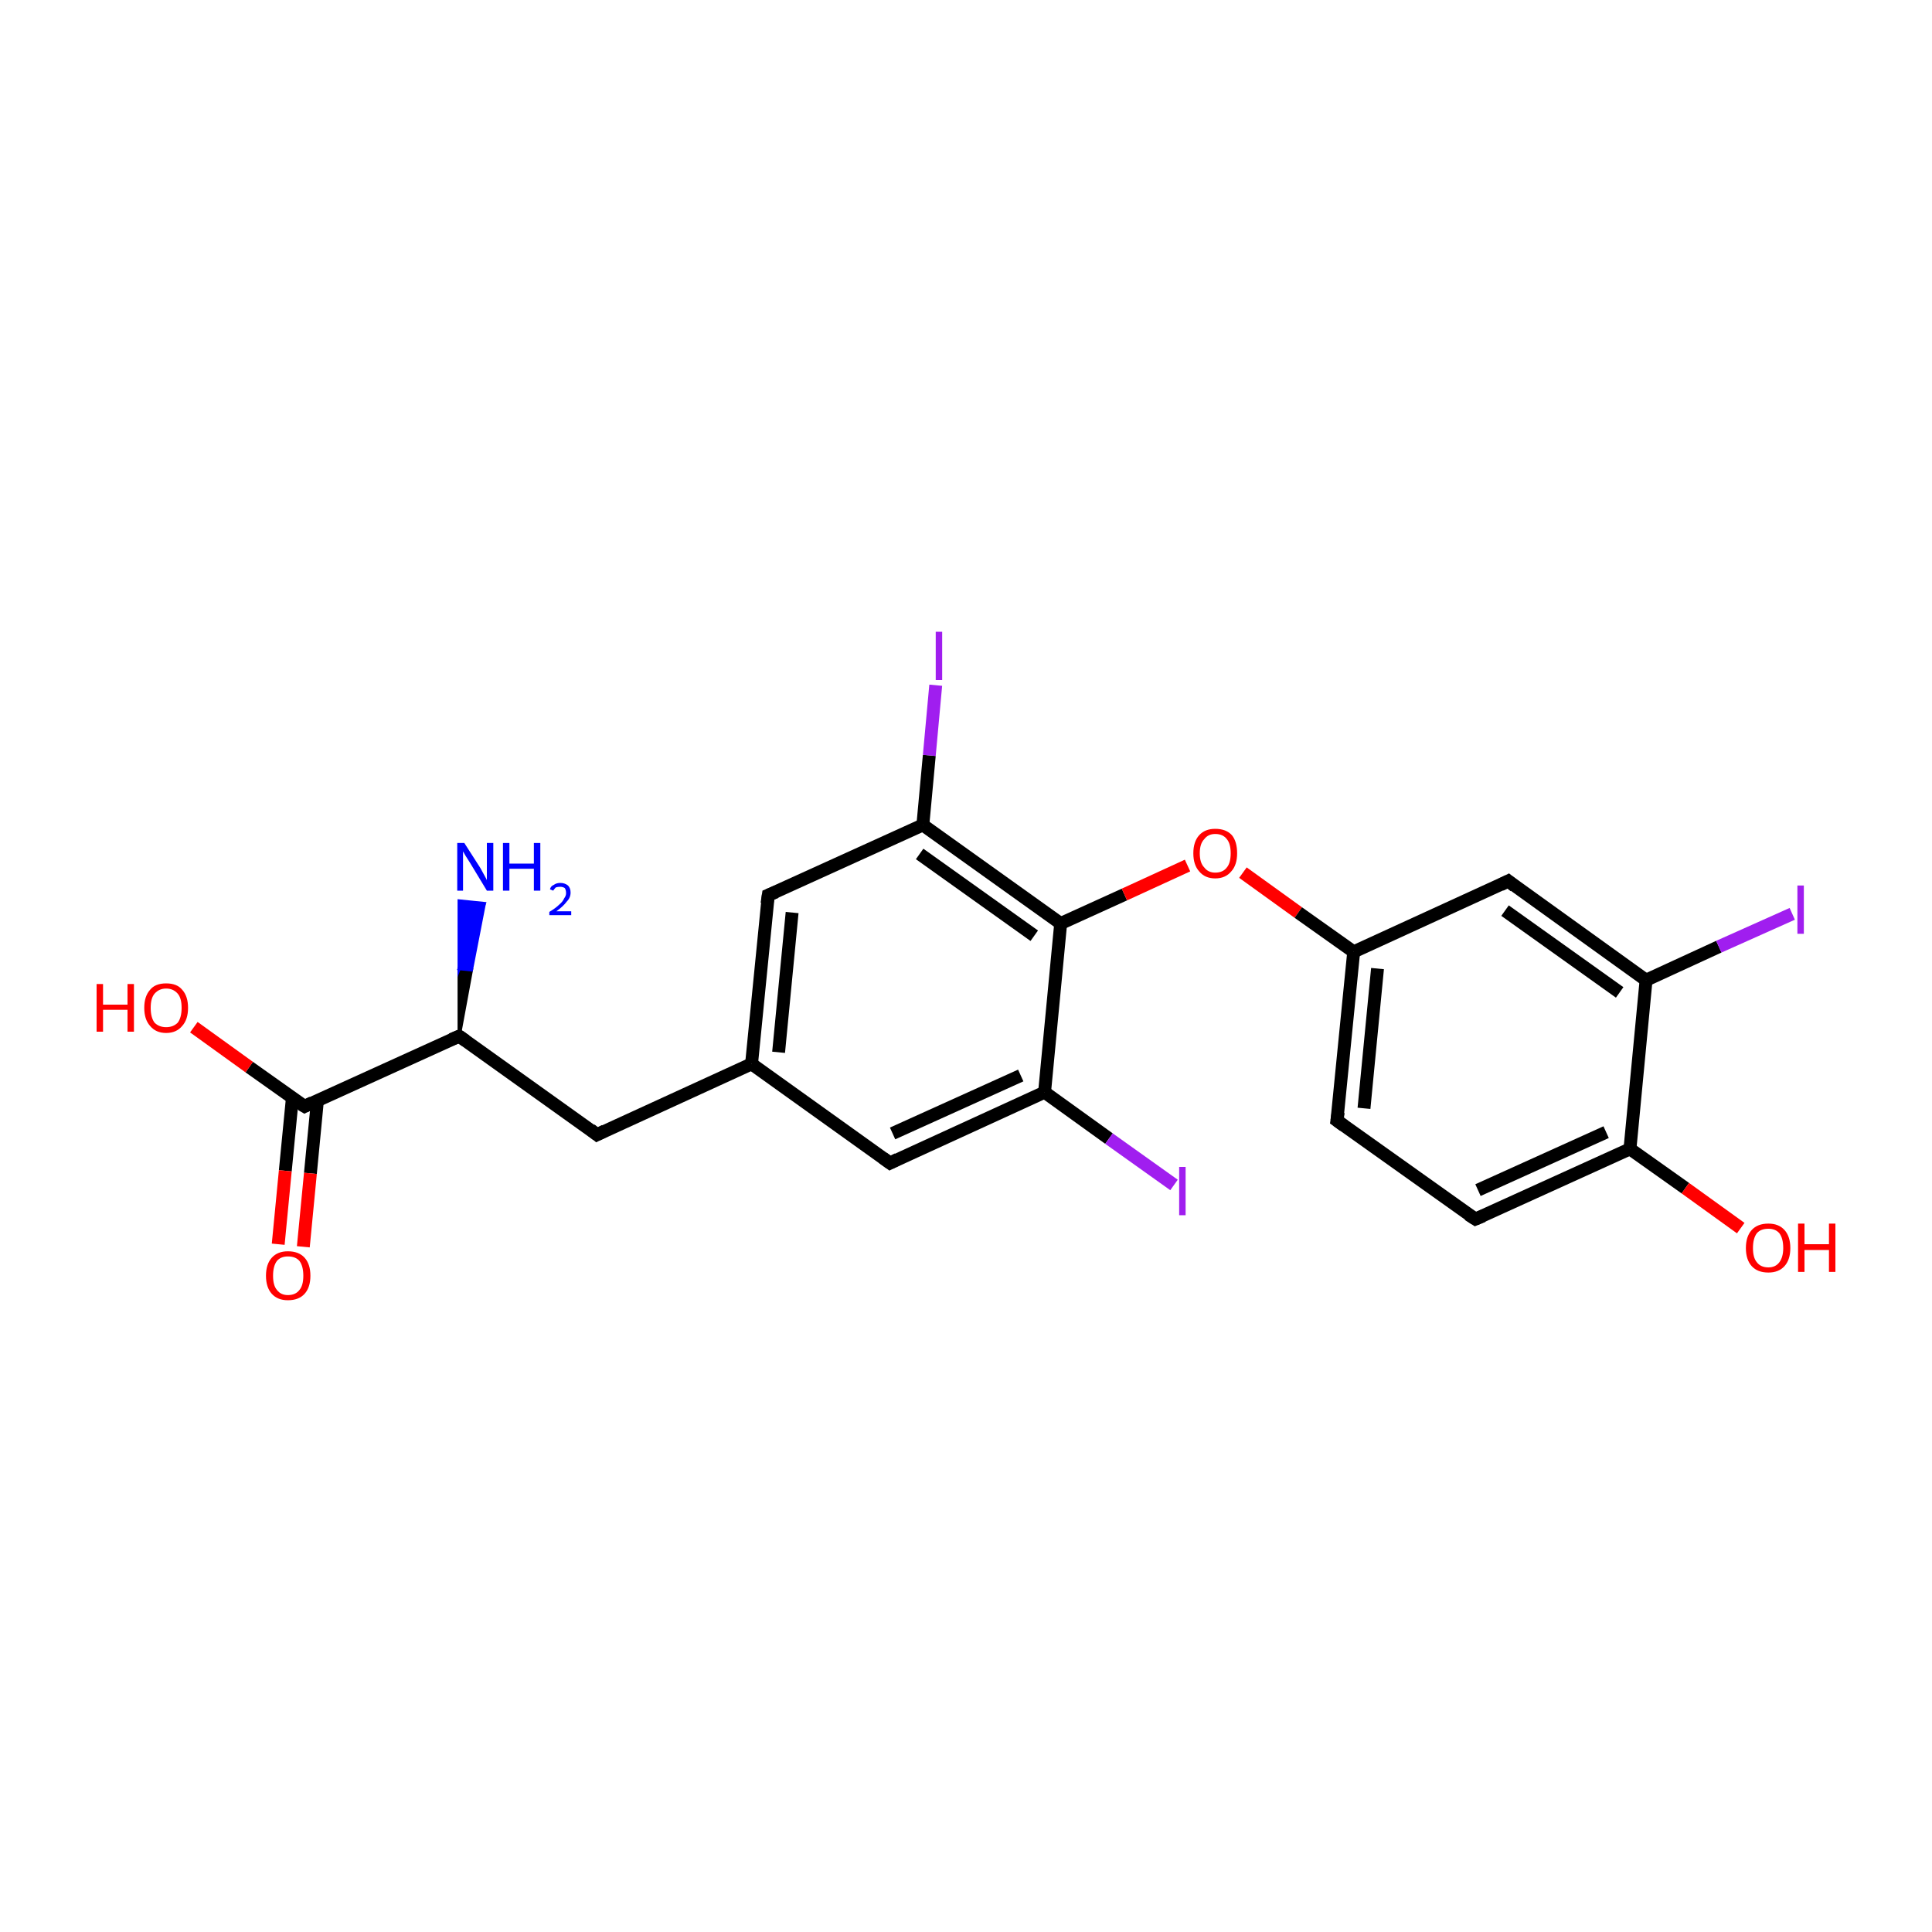 <?xml version='1.0' encoding='iso-8859-1'?>
<svg version='1.1' baseProfile='full'
              xmlns='http://www.w3.org/2000/svg'
                      xmlns:rdkit='http://www.rdkit.org/xml'
                      xmlns:xlink='http://www.w3.org/1999/xlink'
                  xml:space='preserve'
width='300px' height='300px' viewBox='0 0 300 300'>
<!-- END OF HEADER -->
<rect style='opacity:1.0;fill:#FFFFFF;stroke:none' width='300.0' height='300.0' x='0.0' y='0.0'> </rect>
<path class='bond-0 atom-1 atom-0' d='M 71.3,160.9 L 71.3,150.4 L 73.2,150.6 Z' style='fill:#000000;fill-rule:evenodd;fill-opacity:1;stroke:#000000;stroke-width:0.5px;stroke-linecap:butt;stroke-linejoin:miter;stroke-miterlimit:10;stroke-opacity:1;' />
<path class='bond-0 atom-1 atom-0' d='M 71.3,150.4 L 75.2,140.3 L 71.3,139.9 Z' style='fill:#0000FF;fill-rule:evenodd;fill-opacity:1;stroke:#0000FF;stroke-width:0.5px;stroke-linecap:butt;stroke-linejoin:miter;stroke-miterlimit:10;stroke-opacity:1;' />
<path class='bond-0 atom-1 atom-0' d='M 71.3,150.4 L 73.2,150.6 L 75.2,140.3 Z' style='fill:#0000FF;fill-rule:evenodd;fill-opacity:1;stroke:#0000FF;stroke-width:0.5px;stroke-linecap:butt;stroke-linejoin:miter;stroke-miterlimit:10;stroke-opacity:1;' />
<path class='bond-1 atom-1 atom-2' d='M 71.3,160.9 L 92.7,176.2' style='fill:none;fill-rule:evenodd;stroke:#000000;stroke-width:2.0px;stroke-linecap:butt;stroke-linejoin:miter;stroke-opacity:1' />
<path class='bond-2 atom-2 atom-3' d='M 92.7,176.2 L 116.7,165.2' style='fill:none;fill-rule:evenodd;stroke:#000000;stroke-width:2.0px;stroke-linecap:butt;stroke-linejoin:miter;stroke-opacity:1' />
<path class='bond-3 atom-3 atom-4' d='M 116.7,165.2 L 119.3,139.0' style='fill:none;fill-rule:evenodd;stroke:#000000;stroke-width:2.0px;stroke-linecap:butt;stroke-linejoin:miter;stroke-opacity:1' />
<path class='bond-3 atom-3 atom-4' d='M 120.9,163.4 L 123.0,141.7' style='fill:none;fill-rule:evenodd;stroke:#000000;stroke-width:2.0px;stroke-linecap:butt;stroke-linejoin:miter;stroke-opacity:1' />
<path class='bond-4 atom-4 atom-5' d='M 119.3,139.0 L 143.3,128.1' style='fill:none;fill-rule:evenodd;stroke:#000000;stroke-width:2.0px;stroke-linecap:butt;stroke-linejoin:miter;stroke-opacity:1' />
<path class='bond-5 atom-5 atom-6' d='M 143.3,128.1 L 144.3,117.3' style='fill:none;fill-rule:evenodd;stroke:#000000;stroke-width:2.0px;stroke-linecap:butt;stroke-linejoin:miter;stroke-opacity:1' />
<path class='bond-5 atom-5 atom-6' d='M 144.3,117.3 L 145.3,106.4' style='fill:none;fill-rule:evenodd;stroke:#A01EEF;stroke-width:2.0px;stroke-linecap:butt;stroke-linejoin:miter;stroke-opacity:1' />
<path class='bond-6 atom-5 atom-7' d='M 143.3,128.1 L 164.7,143.4' style='fill:none;fill-rule:evenodd;stroke:#000000;stroke-width:2.0px;stroke-linecap:butt;stroke-linejoin:miter;stroke-opacity:1' />
<path class='bond-6 atom-5 atom-7' d='M 142.8,132.6 L 160.6,145.3' style='fill:none;fill-rule:evenodd;stroke:#000000;stroke-width:2.0px;stroke-linecap:butt;stroke-linejoin:miter;stroke-opacity:1' />
<path class='bond-7 atom-7 atom-8' d='M 164.7,143.4 L 174.6,138.9' style='fill:none;fill-rule:evenodd;stroke:#000000;stroke-width:2.0px;stroke-linecap:butt;stroke-linejoin:miter;stroke-opacity:1' />
<path class='bond-7 atom-7 atom-8' d='M 174.6,138.9 L 184.4,134.4' style='fill:none;fill-rule:evenodd;stroke:#FF0000;stroke-width:2.0px;stroke-linecap:butt;stroke-linejoin:miter;stroke-opacity:1' />
<path class='bond-8 atom-8 atom-9' d='M 193.0,135.5 L 201.6,141.7' style='fill:none;fill-rule:evenodd;stroke:#FF0000;stroke-width:2.0px;stroke-linecap:butt;stroke-linejoin:miter;stroke-opacity:1' />
<path class='bond-8 atom-8 atom-9' d='M 201.6,141.7 L 210.2,147.8' style='fill:none;fill-rule:evenodd;stroke:#000000;stroke-width:2.0px;stroke-linecap:butt;stroke-linejoin:miter;stroke-opacity:1' />
<path class='bond-9 atom-9 atom-10' d='M 210.2,147.8 L 207.6,174.0' style='fill:none;fill-rule:evenodd;stroke:#000000;stroke-width:2.0px;stroke-linecap:butt;stroke-linejoin:miter;stroke-opacity:1' />
<path class='bond-9 atom-9 atom-10' d='M 213.9,150.4 L 211.8,172.1' style='fill:none;fill-rule:evenodd;stroke:#000000;stroke-width:2.0px;stroke-linecap:butt;stroke-linejoin:miter;stroke-opacity:1' />
<path class='bond-10 atom-10 atom-11' d='M 207.6,174.0 L 229.1,189.3' style='fill:none;fill-rule:evenodd;stroke:#000000;stroke-width:2.0px;stroke-linecap:butt;stroke-linejoin:miter;stroke-opacity:1' />
<path class='bond-11 atom-11 atom-12' d='M 229.1,189.3 L 253.1,178.4' style='fill:none;fill-rule:evenodd;stroke:#000000;stroke-width:2.0px;stroke-linecap:butt;stroke-linejoin:miter;stroke-opacity:1' />
<path class='bond-11 atom-11 atom-12' d='M 229.5,184.8 L 249.4,175.8' style='fill:none;fill-rule:evenodd;stroke:#000000;stroke-width:2.0px;stroke-linecap:butt;stroke-linejoin:miter;stroke-opacity:1' />
<path class='bond-12 atom-12 atom-13' d='M 253.1,178.4 L 261.7,184.5' style='fill:none;fill-rule:evenodd;stroke:#000000;stroke-width:2.0px;stroke-linecap:butt;stroke-linejoin:miter;stroke-opacity:1' />
<path class='bond-12 atom-12 atom-13' d='M 261.7,184.5 L 270.3,190.7' style='fill:none;fill-rule:evenodd;stroke:#FF0000;stroke-width:2.0px;stroke-linecap:butt;stroke-linejoin:miter;stroke-opacity:1' />
<path class='bond-13 atom-12 atom-14' d='M 253.1,178.4 L 255.6,152.2' style='fill:none;fill-rule:evenodd;stroke:#000000;stroke-width:2.0px;stroke-linecap:butt;stroke-linejoin:miter;stroke-opacity:1' />
<path class='bond-14 atom-14 atom-15' d='M 255.6,152.2 L 266.9,147.0' style='fill:none;fill-rule:evenodd;stroke:#000000;stroke-width:2.0px;stroke-linecap:butt;stroke-linejoin:miter;stroke-opacity:1' />
<path class='bond-14 atom-14 atom-15' d='M 266.9,147.0 L 278.3,141.9' style='fill:none;fill-rule:evenodd;stroke:#A01EEF;stroke-width:2.0px;stroke-linecap:butt;stroke-linejoin:miter;stroke-opacity:1' />
<path class='bond-15 atom-14 atom-16' d='M 255.6,152.2 L 234.2,136.8' style='fill:none;fill-rule:evenodd;stroke:#000000;stroke-width:2.0px;stroke-linecap:butt;stroke-linejoin:miter;stroke-opacity:1' />
<path class='bond-15 atom-14 atom-16' d='M 251.5,154.1 L 233.7,141.4' style='fill:none;fill-rule:evenodd;stroke:#000000;stroke-width:2.0px;stroke-linecap:butt;stroke-linejoin:miter;stroke-opacity:1' />
<path class='bond-16 atom-7 atom-17' d='M 164.7,143.4 L 162.2,169.6' style='fill:none;fill-rule:evenodd;stroke:#000000;stroke-width:2.0px;stroke-linecap:butt;stroke-linejoin:miter;stroke-opacity:1' />
<path class='bond-17 atom-17 atom-18' d='M 162.2,169.6 L 172.2,176.8' style='fill:none;fill-rule:evenodd;stroke:#000000;stroke-width:2.0px;stroke-linecap:butt;stroke-linejoin:miter;stroke-opacity:1' />
<path class='bond-17 atom-17 atom-18' d='M 172.2,176.8 L 182.3,184.0' style='fill:none;fill-rule:evenodd;stroke:#A01EEF;stroke-width:2.0px;stroke-linecap:butt;stroke-linejoin:miter;stroke-opacity:1' />
<path class='bond-18 atom-17 atom-19' d='M 162.2,169.6 L 138.2,180.6' style='fill:none;fill-rule:evenodd;stroke:#000000;stroke-width:2.0px;stroke-linecap:butt;stroke-linejoin:miter;stroke-opacity:1' />
<path class='bond-18 atom-17 atom-19' d='M 158.5,167.0 L 138.6,176.0' style='fill:none;fill-rule:evenodd;stroke:#000000;stroke-width:2.0px;stroke-linecap:butt;stroke-linejoin:miter;stroke-opacity:1' />
<path class='bond-19 atom-1 atom-20' d='M 71.3,160.9 L 47.3,171.8' style='fill:none;fill-rule:evenodd;stroke:#000000;stroke-width:2.0px;stroke-linecap:butt;stroke-linejoin:miter;stroke-opacity:1' />
<path class='bond-20 atom-20 atom-21' d='M 45.4,170.5 L 44.3,181.8' style='fill:none;fill-rule:evenodd;stroke:#000000;stroke-width:2.0px;stroke-linecap:butt;stroke-linejoin:miter;stroke-opacity:1' />
<path class='bond-20 atom-20 atom-21' d='M 44.3,181.8 L 43.2,193.2' style='fill:none;fill-rule:evenodd;stroke:#FF0000;stroke-width:2.0px;stroke-linecap:butt;stroke-linejoin:miter;stroke-opacity:1' />
<path class='bond-20 atom-20 atom-21' d='M 49.3,170.8 L 48.2,182.2' style='fill:none;fill-rule:evenodd;stroke:#000000;stroke-width:2.0px;stroke-linecap:butt;stroke-linejoin:miter;stroke-opacity:1' />
<path class='bond-20 atom-20 atom-21' d='M 48.2,182.2 L 47.1,193.6' style='fill:none;fill-rule:evenodd;stroke:#FF0000;stroke-width:2.0px;stroke-linecap:butt;stroke-linejoin:miter;stroke-opacity:1' />
<path class='bond-21 atom-20 atom-22' d='M 47.3,171.8 L 38.7,165.7' style='fill:none;fill-rule:evenodd;stroke:#000000;stroke-width:2.0px;stroke-linecap:butt;stroke-linejoin:miter;stroke-opacity:1' />
<path class='bond-21 atom-20 atom-22' d='M 38.7,165.7 L 30.1,159.5' style='fill:none;fill-rule:evenodd;stroke:#FF0000;stroke-width:2.0px;stroke-linecap:butt;stroke-linejoin:miter;stroke-opacity:1' />
<path class='bond-22 atom-19 atom-3' d='M 138.2,180.6 L 116.7,165.2' style='fill:none;fill-rule:evenodd;stroke:#000000;stroke-width:2.0px;stroke-linecap:butt;stroke-linejoin:miter;stroke-opacity:1' />
<path class='bond-23 atom-16 atom-9' d='M 234.2,136.8 L 210.2,147.8' style='fill:none;fill-rule:evenodd;stroke:#000000;stroke-width:2.0px;stroke-linecap:butt;stroke-linejoin:miter;stroke-opacity:1' />
<path d='M 72.3,161.6 L 71.3,160.9 L 70.1,161.4' style='fill:none;stroke:#000000;stroke-width:2.0px;stroke-linecap:butt;stroke-linejoin:miter;stroke-miterlimit:10;stroke-opacity:1;' />
<path d='M 91.7,175.4 L 92.7,176.2 L 93.9,175.6' style='fill:none;stroke:#000000;stroke-width:2.0px;stroke-linecap:butt;stroke-linejoin:miter;stroke-miterlimit:10;stroke-opacity:1;' />
<path d='M 119.1,140.3 L 119.3,139.0 L 120.5,138.5' style='fill:none;stroke:#000000;stroke-width:2.0px;stroke-linecap:butt;stroke-linejoin:miter;stroke-miterlimit:10;stroke-opacity:1;' />
<path d='M 207.8,172.7 L 207.6,174.0 L 208.7,174.8' style='fill:none;stroke:#000000;stroke-width:2.0px;stroke-linecap:butt;stroke-linejoin:miter;stroke-miterlimit:10;stroke-opacity:1;' />
<path d='M 228.0,188.6 L 229.1,189.3 L 230.3,188.8' style='fill:none;stroke:#000000;stroke-width:2.0px;stroke-linecap:butt;stroke-linejoin:miter;stroke-miterlimit:10;stroke-opacity:1;' />
<path d='M 235.2,137.6 L 234.2,136.8 L 233.0,137.4' style='fill:none;stroke:#000000;stroke-width:2.0px;stroke-linecap:butt;stroke-linejoin:miter;stroke-miterlimit:10;stroke-opacity:1;' />
<path d='M 139.4,180.0 L 138.2,180.6 L 137.1,179.8' style='fill:none;stroke:#000000;stroke-width:2.0px;stroke-linecap:butt;stroke-linejoin:miter;stroke-miterlimit:10;stroke-opacity:1;' />
<path d='M 48.5,171.2 L 47.3,171.8 L 46.8,171.5' style='fill:none;stroke:#000000;stroke-width:2.0px;stroke-linecap:butt;stroke-linejoin:miter;stroke-miterlimit:10;stroke-opacity:1;' />
<path class='atom-0' d='M 72.1 130.9
L 74.6 134.8
Q 74.8 135.2, 75.2 135.9
Q 75.6 136.6, 75.6 136.7
L 75.6 130.9
L 76.6 130.9
L 76.6 138.3
L 75.6 138.3
L 73.0 134.0
Q 72.7 133.5, 72.3 132.9
Q 72.0 132.4, 71.9 132.2
L 71.9 138.3
L 71.0 138.3
L 71.0 130.9
L 72.1 130.9
' fill='#0000FF'/>
<path class='atom-0' d='M 78.1 130.9
L 79.1 130.9
L 79.1 134.1
L 82.9 134.1
L 82.9 130.9
L 83.9 130.9
L 83.9 138.3
L 82.9 138.3
L 82.9 134.9
L 79.1 134.9
L 79.1 138.3
L 78.1 138.3
L 78.1 130.9
' fill='#0000FF'/>
<path class='atom-0' d='M 85.4 138.1
Q 85.5 137.6, 86.0 137.4
Q 86.4 137.1, 87.0 137.1
Q 87.7 137.1, 88.2 137.5
Q 88.6 137.9, 88.6 138.6
Q 88.6 139.4, 88.0 140.0
Q 87.5 140.7, 86.4 141.5
L 88.7 141.5
L 88.7 142.1
L 85.3 142.1
L 85.3 141.6
Q 86.3 141.0, 86.8 140.5
Q 87.4 140.0, 87.6 139.5
Q 87.9 139.1, 87.9 138.7
Q 87.9 138.2, 87.7 137.9
Q 87.4 137.7, 87.0 137.7
Q 86.6 137.7, 86.3 137.8
Q 86.1 138.0, 85.9 138.3
L 85.4 138.1
' fill='#0000FF'/>
<path class='atom-6' d='M 145.3 98.1
L 146.3 98.1
L 146.3 105.6
L 145.3 105.6
L 145.3 98.1
' fill='#A01EEF'/>
<path class='atom-8' d='M 185.3 132.5
Q 185.3 130.7, 186.2 129.7
Q 187.1 128.7, 188.7 128.7
Q 190.4 128.7, 191.3 129.7
Q 192.1 130.7, 192.1 132.5
Q 192.1 134.3, 191.2 135.3
Q 190.3 136.4, 188.7 136.4
Q 187.1 136.4, 186.2 135.3
Q 185.3 134.3, 185.3 132.5
M 188.7 135.5
Q 189.9 135.5, 190.5 134.7
Q 191.1 134.0, 191.1 132.5
Q 191.1 131.0, 190.5 130.3
Q 189.9 129.5, 188.7 129.5
Q 187.6 129.5, 187.0 130.3
Q 186.3 131.0, 186.3 132.5
Q 186.3 134.0, 187.0 134.7
Q 187.6 135.5, 188.7 135.5
' fill='#FF0000'/>
<path class='atom-13' d='M 271.1 193.8
Q 271.1 192.0, 272.0 191.0
Q 272.9 190.0, 274.6 190.0
Q 276.2 190.0, 277.1 191.0
Q 278.0 192.0, 278.0 193.8
Q 278.0 195.6, 277.1 196.6
Q 276.2 197.6, 274.6 197.6
Q 272.9 197.6, 272.0 196.6
Q 271.1 195.6, 271.1 193.8
M 274.6 196.8
Q 275.7 196.8, 276.3 196.0
Q 276.9 195.2, 276.9 193.8
Q 276.9 192.3, 276.3 191.5
Q 275.7 190.8, 274.6 190.8
Q 273.4 190.8, 272.8 191.5
Q 272.2 192.3, 272.2 193.8
Q 272.2 195.3, 272.8 196.0
Q 273.4 196.8, 274.6 196.8
' fill='#FF0000'/>
<path class='atom-13' d='M 279.2 190.0
L 280.2 190.0
L 280.2 193.2
L 284.0 193.2
L 284.0 190.0
L 285.0 190.0
L 285.0 197.5
L 284.0 197.5
L 284.0 194.1
L 280.2 194.1
L 280.2 197.5
L 279.2 197.5
L 279.2 190.0
' fill='#FF0000'/>
<path class='atom-15' d='M 279.1 137.5
L 280.1 137.5
L 280.1 145.0
L 279.1 145.0
L 279.1 137.5
' fill='#A01EEF'/>
<path class='atom-18' d='M 183.1 181.2
L 184.1 181.2
L 184.1 188.7
L 183.1 188.7
L 183.1 181.2
' fill='#A01EEF'/>
<path class='atom-21' d='M 41.3 198.1
Q 41.3 196.3, 42.2 195.3
Q 43.1 194.3, 44.7 194.3
Q 46.4 194.3, 47.3 195.3
Q 48.2 196.3, 48.2 198.1
Q 48.2 199.9, 47.3 200.9
Q 46.4 201.9, 44.7 201.9
Q 43.1 201.9, 42.2 200.9
Q 41.3 199.9, 41.3 198.1
M 44.7 201.1
Q 45.9 201.1, 46.5 200.3
Q 47.1 199.6, 47.1 198.1
Q 47.1 196.6, 46.5 195.8
Q 45.9 195.1, 44.7 195.1
Q 43.6 195.1, 43.0 195.8
Q 42.4 196.6, 42.4 198.1
Q 42.4 199.6, 43.0 200.3
Q 43.6 201.1, 44.7 201.1
' fill='#FF0000'/>
<path class='atom-22' d='M 15.0 152.8
L 16.0 152.8
L 16.0 156.0
L 19.8 156.0
L 19.8 152.8
L 20.8 152.8
L 20.8 160.2
L 19.8 160.2
L 19.8 156.8
L 16.0 156.8
L 16.0 160.2
L 15.0 160.2
L 15.0 152.8
' fill='#FF0000'/>
<path class='atom-22' d='M 22.4 156.5
Q 22.4 154.7, 23.3 153.7
Q 24.1 152.7, 25.8 152.7
Q 27.5 152.7, 28.3 153.7
Q 29.2 154.7, 29.2 156.5
Q 29.2 158.3, 28.3 159.3
Q 27.4 160.4, 25.8 160.4
Q 24.2 160.4, 23.3 159.3
Q 22.4 158.3, 22.4 156.5
M 25.8 159.5
Q 26.9 159.5, 27.6 158.8
Q 28.2 158.0, 28.2 156.5
Q 28.2 155.0, 27.6 154.3
Q 26.9 153.5, 25.8 153.5
Q 24.7 153.5, 24.0 154.3
Q 23.4 155.0, 23.4 156.5
Q 23.4 158.0, 24.0 158.8
Q 24.7 159.5, 25.8 159.5
' fill='#FF0000'/>
</svg>

